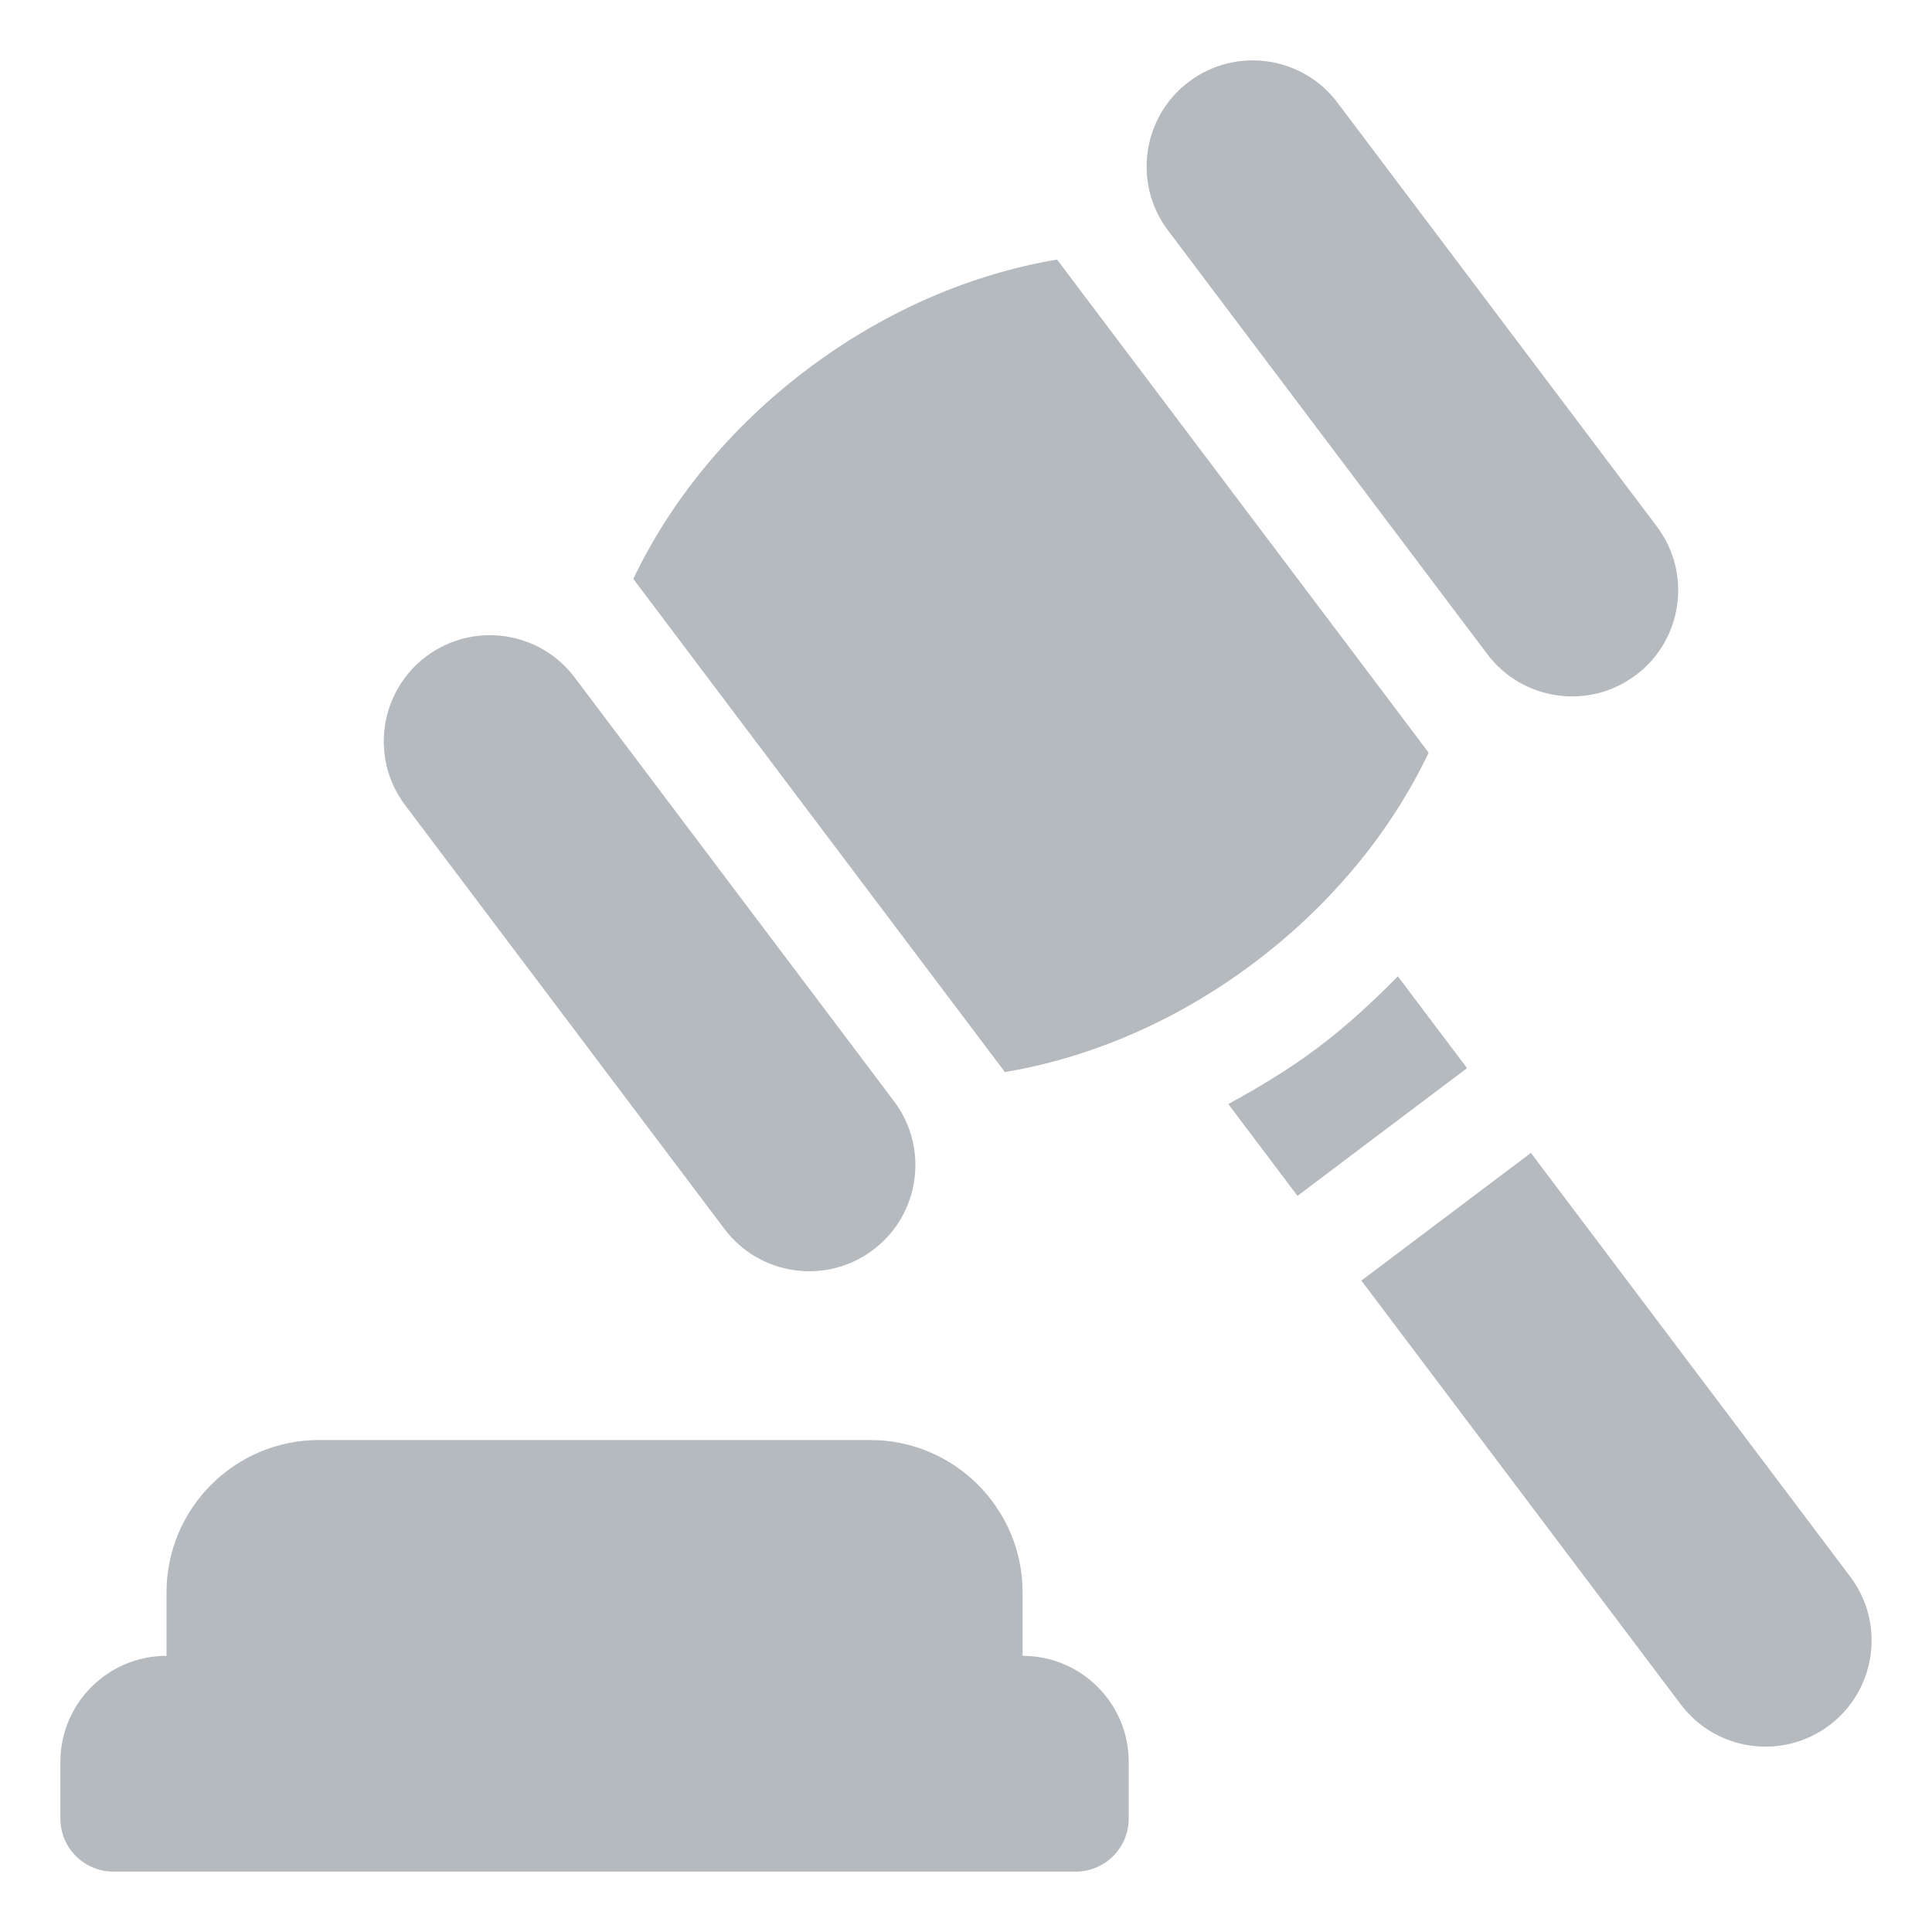 <svg width="48" height="48" viewBox="0 0 48 48" fill="none" xmlns="http://www.w3.org/2000/svg">
<path d="M2.818 46.5H26.725C27.453 46.5 28.043 45.91 28.043 45.182V43.775C28.043 42.319 26.863 41.139 25.406 41.139V39.562C25.406 37.475 23.708 35.777 21.621 35.777H7.922C5.835 35.777 4.137 37.475 4.137 39.562V41.139C2.68 41.139 1.5 42.319 1.5 43.775V45.182C1.5 45.91 2.09 46.5 2.818 46.5Z" fill="#B5BABF"/>
<path d="M18 30.534C18.876 31.697 20.53 31.929 21.692 31.053C22.856 30.177 23.088 28.523 22.212 27.36L14.277 16.831C13.401 15.668 11.748 15.436 10.585 16.312C9.422 17.189 9.189 18.842 10.066 20.005L18 30.534Z" fill="#B5BABF"/>
<path d="M36.952 16.253C37.828 17.415 39.481 17.648 40.645 16.771C41.807 15.895 42.04 14.242 41.163 13.079L33.229 2.55C32.353 1.387 30.7 1.155 29.537 2.031C28.374 2.908 28.142 4.561 29.018 5.724L36.952 16.253Z" fill="#B5BABF"/>
<path d="M31.169 23.912C33.117 22.444 34.58 20.62 35.495 18.7L26.263 6.449C24.166 6.8 22.01 7.703 20.061 9.172C18.112 10.64 16.649 12.464 15.734 14.383L24.966 26.635C27.064 26.285 29.22 25.381 31.169 23.912Z" fill="#B5BABF"/>
<path d="M34.729 24.256C34.115 24.881 33.468 25.481 32.755 26.018C32.042 26.555 31.287 27.011 30.517 27.429L32.236 29.711L36.448 26.537L34.729 24.256Z" fill="#B5BABF"/>
<path d="M38.035 28.643L33.823 31.816L41.758 42.345C42.634 43.508 44.287 43.74 45.45 42.864C46.613 41.988 46.845 40.335 45.969 39.172L38.035 28.643Z" fill="#B5BABF"/>
</svg>
